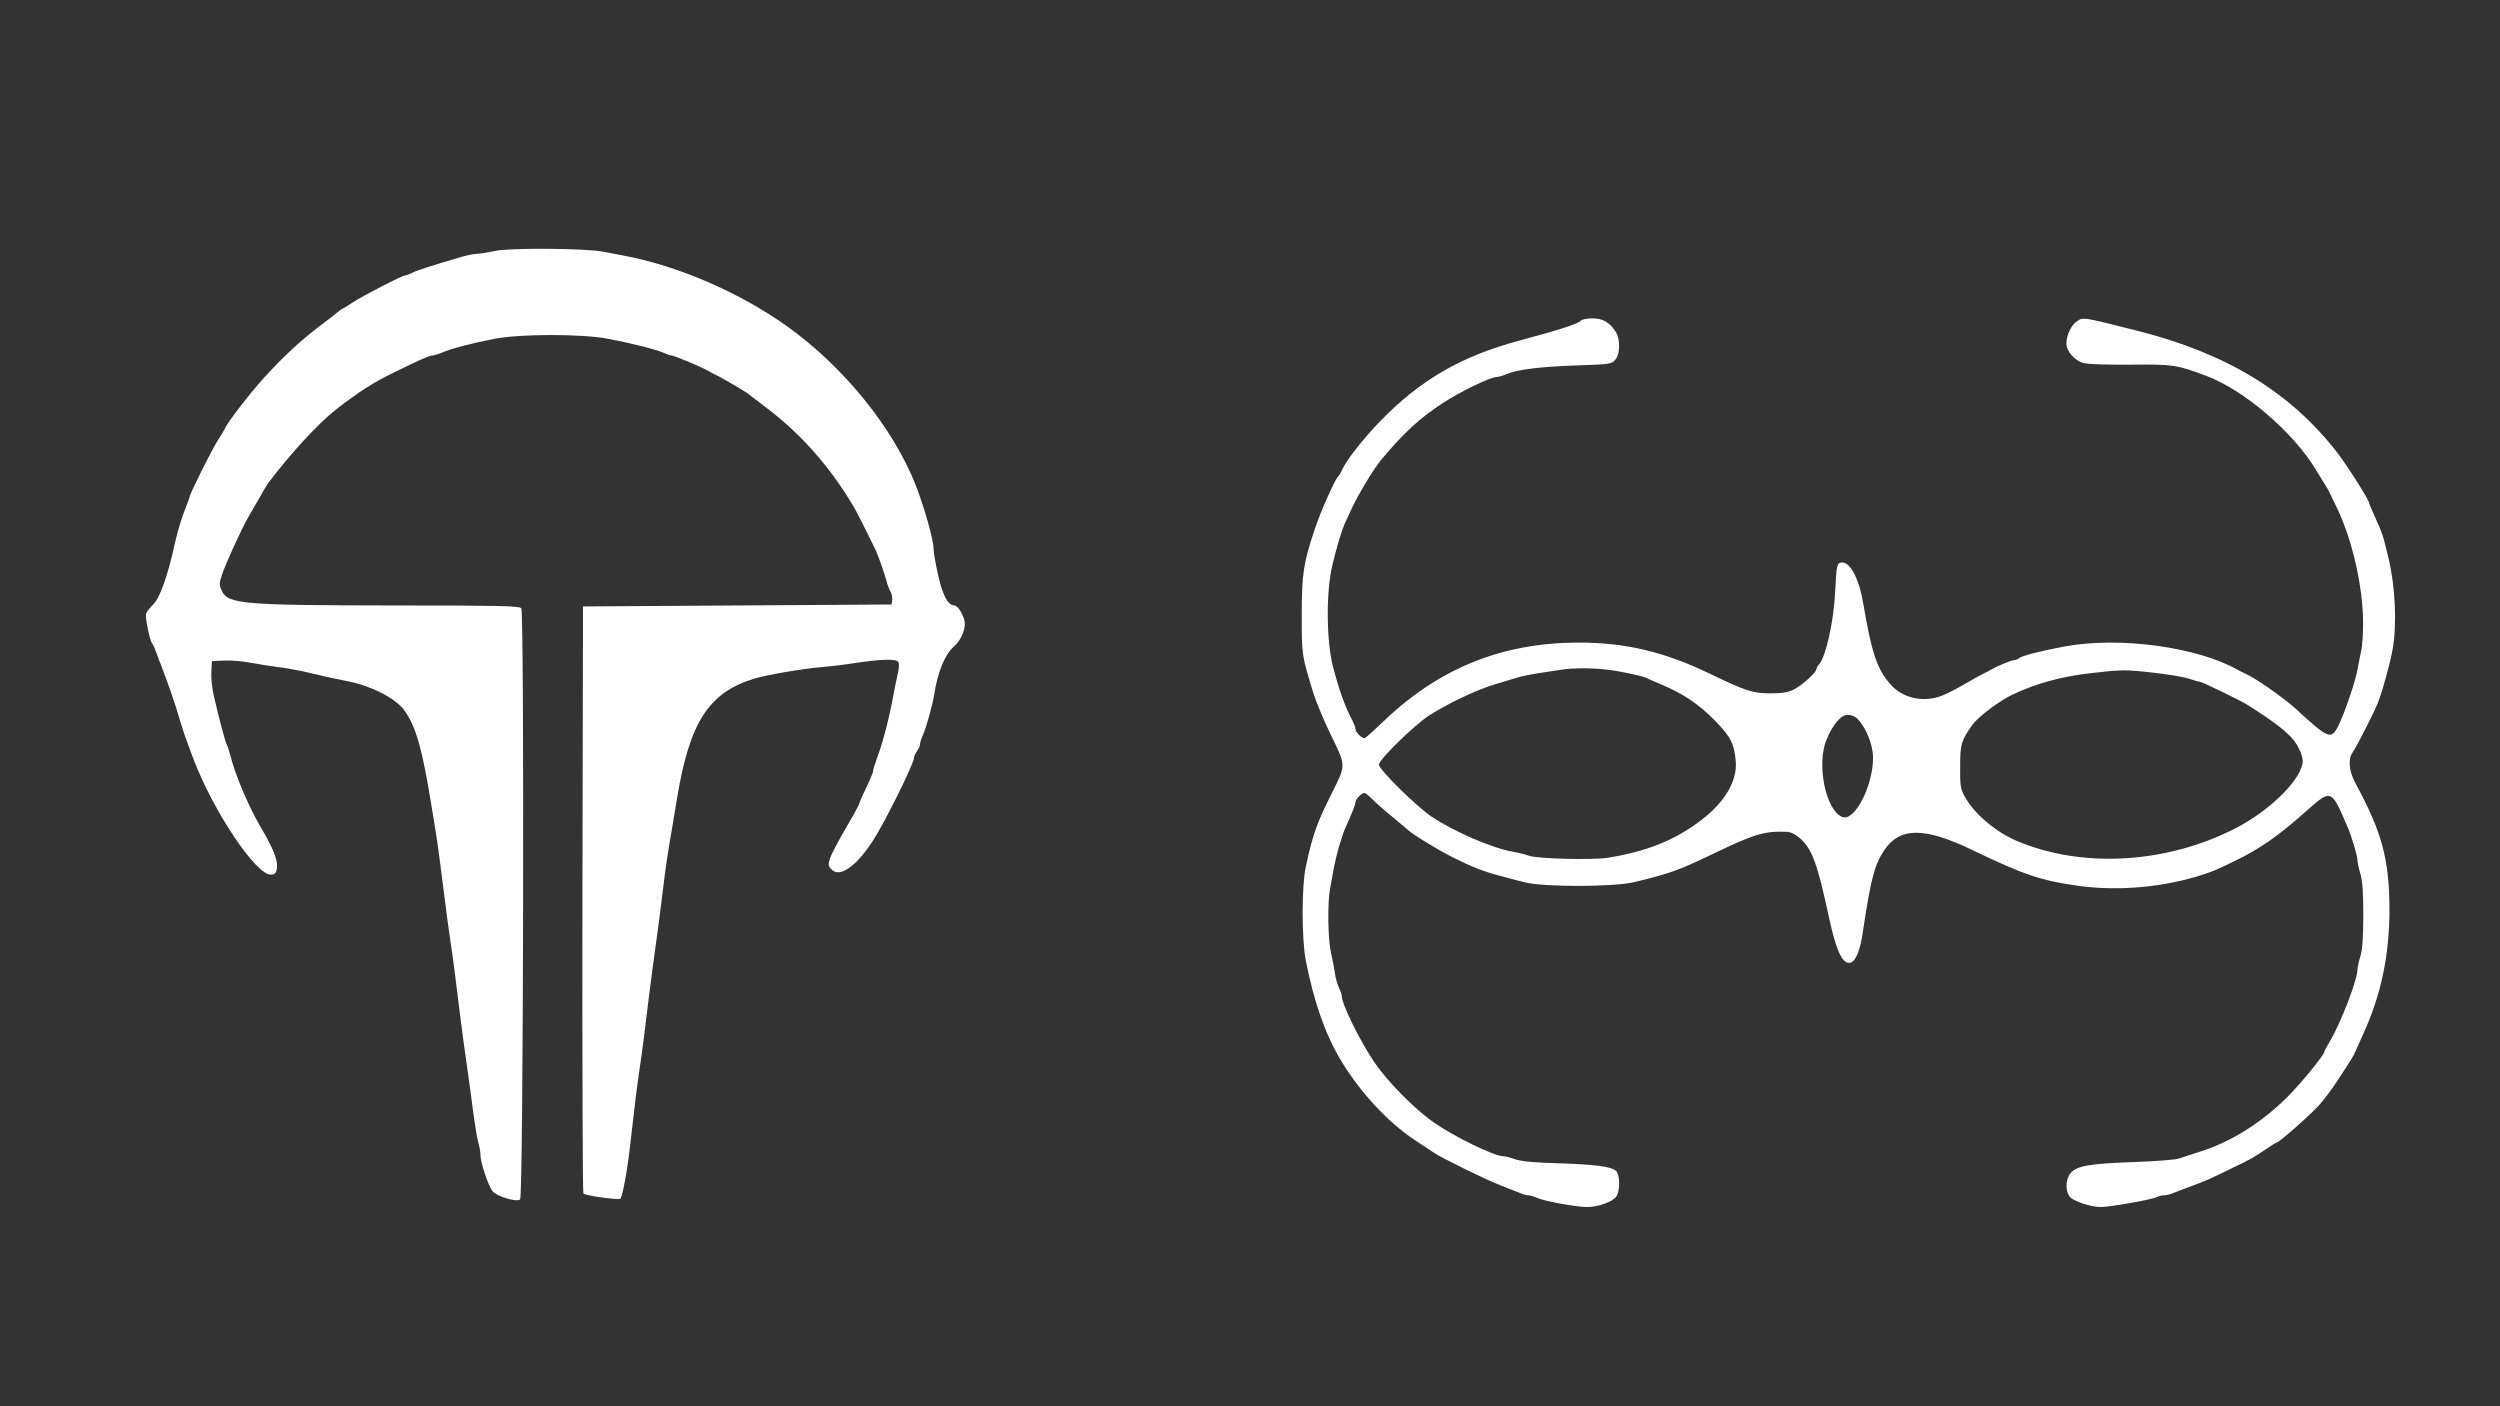 <?xml version="1.0" standalone="no"?>
<!DOCTYPE svg PUBLIC "-//W3C//DTD SVG 20010904//EN"
 "http://www.w3.org/TR/2001/REC-SVG-20010904/DTD/svg10.dtd">
<svg version="1.0" xmlns="http://www.w3.org/2000/svg"
 width="1280pt" height="720pt" viewBox="0 0 1280 720"
 preserveAspectRatio="xMidYMid meet">

<rect x="0" y="0" width="1280" height="720" fill="#333333" stroke="none"/>

<g transform="translate(0,720) scale(0.1,-0.1)"
fill="#ffffff" stroke="none">
<path d="M2535 5915 c-33 -7 -74 -14 -91 -14 -18 -1 -54 -8 -80 -16 -164 -48
-232 -70 -254 -82 -14 -7 -30 -13 -35 -13 -15 0 -223 -107 -273 -141 -24 -16
-45 -29 -48 -29 -2 0 -12 -7 -21 -15 -10 -9 -52 -41 -93 -72 -97 -73 -185
-154 -288 -267 -73 -80 -190 -232 -201 -261 -2 -5 -18 -32 -36 -60 -30 -46
-145 -277 -145 -291 0 -3 -6 -20 -13 -37 -20 -47 -46 -130 -57 -179 -39 -180
-79 -296 -115 -332 -17 -17 -34 -38 -37 -47 -6 -17 18 -137 31 -154 5 -5 13
-23 19 -40 6 -16 20 -55 32 -85 33 -86 65 -178 89 -260 23 -76 30 -96 71 -205
104 -273 325 -602 399 -593 21 2 27 9 29 37 4 39 -20 99 -82 204 -62 105 -131
267 -157 370 -5 21 -13 45 -18 55 -9 18 -38 128 -66 248 -9 38 -15 95 -13 125
l3 54 63 3 c35 2 98 -4 140 -12 42 -8 102 -17 132 -21 30 -3 87 -13 125 -21
39 -9 97 -22 130 -30 33 -7 76 -16 95 -20 127 -23 255 -88 301 -152 59 -82 92
-199 138 -487 7 -38 16 -99 22 -135 10 -60 16 -107 49 -365 6 -49 17 -133 25
-185 15 -98 26 -187 49 -375 14 -109 26 -202 47 -345 5 -41 16 -122 24 -180 8
-58 18 -121 24 -140 6 -19 11 -48 11 -65 0 -35 38 -151 60 -182 20 -28 127
-60 143 -44 17 17 22 3008 6 3027 -9 12 -124 14 -653 14 -771 1 -848 7 -880
74 -14 30 -14 38 0 82 18 55 104 244 134 294 5 8 28 49 52 90 23 41 46 80 50
85 110 147 259 309 348 378 120 93 195 141 305 194 125 61 174 83 190 83 8 0
29 7 47 14 47 21 158 50 268 71 133 26 447 26 580 1 117 -22 245 -54 287 -72
17 -8 35 -14 41 -14 14 0 158 -61 192 -81 8 -5 22 -12 30 -16 20 -8 152 -85
165 -95 5 -4 52 -40 102 -78 179 -136 328 -306 450 -515 6 -11 31 -58 54 -105
23 -47 46 -94 51 -104 12 -23 46 -120 57 -161 4 -17 13 -41 20 -53 7 -13 11
-33 9 -45 l-3 -22 -790 -5 -790 -5 -3 -1499 c-1 -825 1 -1503 5 -1507 11 -11
181 -34 189 -27 11 12 35 139 49 263 25 220 36 309 50 405 14 92 26 188 46
355 10 82 31 242 50 375 5 41 16 127 24 190 13 110 24 183 47 315 5 33 16 98
24 145 64 390 161 542 391 614 64 20 250 52 353 61 41 3 116 12 165 20 132 20
214 23 224 6 5 -7 4 -29 0 -50 -5 -20 -16 -72 -24 -116 -23 -126 -55 -248 -86
-330 -10 -28 -19 -56 -19 -64 0 -7 -16 -45 -35 -84 -19 -39 -35 -75 -35 -80 0
-5 -31 -62 -69 -126 -37 -64 -74 -133 -81 -155 -11 -34 -10 -40 8 -58 42 -43
125 15 211 147 60 92 211 396 211 426 0 8 7 23 15 33 8 11 15 26 15 34 0 8 6
28 14 45 19 43 52 162 60 216 16 107 56 204 99 240 33 28 57 77 57 118 0 33
-34 93 -53 93 -33 0 -60 50 -83 152 -13 57 -24 118 -24 137 0 46 -48 215 -91
326 -117 296 -369 607 -660 815 -241 172 -557 309 -834 361 -27 5 -75 14 -105
20 -88 18 -483 21 -555 4z"/>
<path d="M8092 5557 c-13 -15 -108 -46 -317 -102 -293 -79 -501 -199 -705
-408 -88 -90 -180 -207 -201 -257 -5 -13 -14 -27 -18 -30 -14 -10 -89 -178
-118 -265 -60 -179 -68 -233 -68 -445 0 -206 -1 -201 61 -404 14 -43 54 -139
90 -213 76 -156 76 -148 4 -292 -77 -153 -99 -214 -134 -377 -22 -100 -22
-370 0 -484 41 -207 98 -373 177 -505 96 -162 241 -320 382 -413 44 -29 87
-57 95 -63 47 -31 269 -140 345 -169 33 -13 74 -29 92 -36 17 -8 38 -14 47
-14 8 0 30 -6 48 -14 40 -17 200 -46 255 -46 54 0 130 27 148 53 20 28 20 111
0 131 -23 23 -105 34 -296 40 -120 3 -189 10 -220 20 -24 9 -52 16 -62 16 -46
0 -251 100 -356 173 -103 72 -243 215 -310 317 -73 110 -161 290 -161 329 0 9
-7 28 -14 43 -8 16 -18 49 -21 75 -4 27 -13 75 -21 108 -15 66 -18 254 -4 325
4 25 14 74 20 110 12 63 41 165 60 205 34 76 50 116 50 128 0 15 31 47 46 47
5 0 23 -14 39 -31 17 -17 64 -59 105 -92 41 -34 77 -64 80 -67 14 -17 155
-103 225 -138 97 -49 161 -74 240 -95 33 -9 89 -24 125 -33 97 -27 464 -26
570 0 191 47 225 60 415 151 197 95 253 111 362 106 21 0 45 -13 68 -32 63
-56 90 -129 150 -409 35 -162 65 -230 103 -230 30 0 56 59 70 160 40 267 59
341 108 415 80 121 207 122 456 1 263 -126 348 -155 543 -182 207 -28 441 -6
640 60 50 17 64 22 165 72 117 56 216 125 350 244 138 123 134 124 220 -75 20
-47 50 -147 50 -168 0 -12 7 -44 15 -71 11 -35 15 -96 15 -211 0 -115 -4 -176
-15 -211 -8 -27 -15 -59 -15 -70 0 -50 -85 -271 -140 -364 -17 -28 -30 -53
-30 -56 0 -15 -119 -161 -186 -228 -134 -134 -292 -233 -449 -282 -44 -14 -93
-30 -110 -36 -16 -6 -122 -14 -235 -18 -227 -8 -290 -20 -320 -58 -25 -31 -26
-93 -2 -120 19 -23 108 -52 158 -52 46 0 261 38 284 50 10 5 28 10 40 10 12 0
36 6 53 14 18 7 59 23 92 35 71 26 93 36 205 91 96 46 106 52 173 97 26 18 50
33 53 33 13 0 172 141 218 192 26 29 71 89 99 133 72 110 76 117 86 140 5 11
22 49 38 85 94 203 137 409 137 645 -1 257 -38 393 -174 645 -33 60 -39 122
-16 155 23 34 117 218 132 260 27 72 61 198 74 269 23 126 14 325 -21 469 -30
125 -30 123 -73 219 -14 31 -26 59 -26 62 0 16 -112 192 -165 261 -240 308
-565 506 -1020 621 -281 71 -278 71 -310 50 -30 -20 -55 -71 -55 -115 0 -40
43 -88 88 -100 20 -6 129 -9 242 -8 216 2 233 0 385 -57 192 -71 445 -287 561
-479 16 -27 37 -61 46 -75 10 -15 22 -36 27 -47 5 -11 21 -45 36 -75 79 -163
135 -409 134 -595 0 -49 -4 -110 -9 -135 -6 -25 -14 -68 -19 -95 -12 -68 -68
-230 -101 -296 -35 -67 -50 -61 -218 94 -61 55 -205 156 -254 177 -13 6 -30
14 -38 19 -209 119 -607 173 -890 121 -123 -23 -221 -48 -234 -61 -6 -5 -16
-9 -24 -9 -14 0 -88 -31 -122 -51 -8 -5 -24 -13 -35 -18 -11 -5 -54 -29 -95
-53 -41 -24 -95 -52 -120 -61 -92 -34 -194 -13 -256 54 -73 80 -100 159 -145
424 -20 118 -64 205 -106 205 -28 0 -30 -10 -37 -150 -7 -150 -47 -331 -82
-371 -8 -8 -14 -20 -14 -25 0 -17 -74 -83 -115 -104 -30 -15 -59 -20 -120 -20
-91 0 -127 12 -307 99 -236 114 -433 161 -678 161 -388 -1 -710 -130 -993
-400 -49 -47 -93 -87 -99 -89 -13 -4 -48 29 -48 47 0 7 -7 26 -14 40 -39 71
-70 159 -102 282 -33 132 -35 376 -3 513 21 91 52 193 68 225 5 9 20 43 35 75
30 65 111 199 147 242 118 141 198 214 314 290 92 60 246 135 279 135 8 0 30
6 48 14 56 24 176 39 361 45 172 6 180 7 198 30 25 30 25 106 1 143 -32 49
-66 68 -120 68 -29 0 -54 -6 -60 -13z m210 -1797 c57 -11 112 -24 123 -29 11
-6 45 -20 75 -33 110 -45 195 -101 275 -182 85 -86 104 -121 112 -213 9 -100
-55 -210 -178 -303 -134 -102 -278 -160 -479 -192 -78 -12 -363 -5 -403 11
-15 6 -51 15 -80 20 -106 18 -298 101 -416 179 -77 51 -271 242 -271 267 0 25
174 196 253 249 94 61 240 131 334 160 49 15 103 31 122 37 18 6 63 15 100 21
36 5 86 13 111 17 82 15 215 12 322 -9z m2730 -5 c70 -8 148 -21 173 -29 25
-9 51 -16 57 -16 11 0 217 -100 252 -123 167 -107 225 -156 256 -218 11 -21
20 -50 20 -64 0 -88 -160 -250 -339 -343 -354 -184 -787 -210 -1124 -68 -110
47 -220 140 -267 227 -22 39 -25 56 -24 154 0 116 5 132 62 213 30 42 140 125
207 156 120 57 251 93 405 110 155 18 175 18 322 1z m-1524 -233 c46 -46 82
-135 82 -202 0 -144 -94 -327 -157 -303 -85 32 -134 271 -81 396 33 80 74 127
109 127 16 0 37 -8 47 -18z"/>
</g>
</svg>
  
